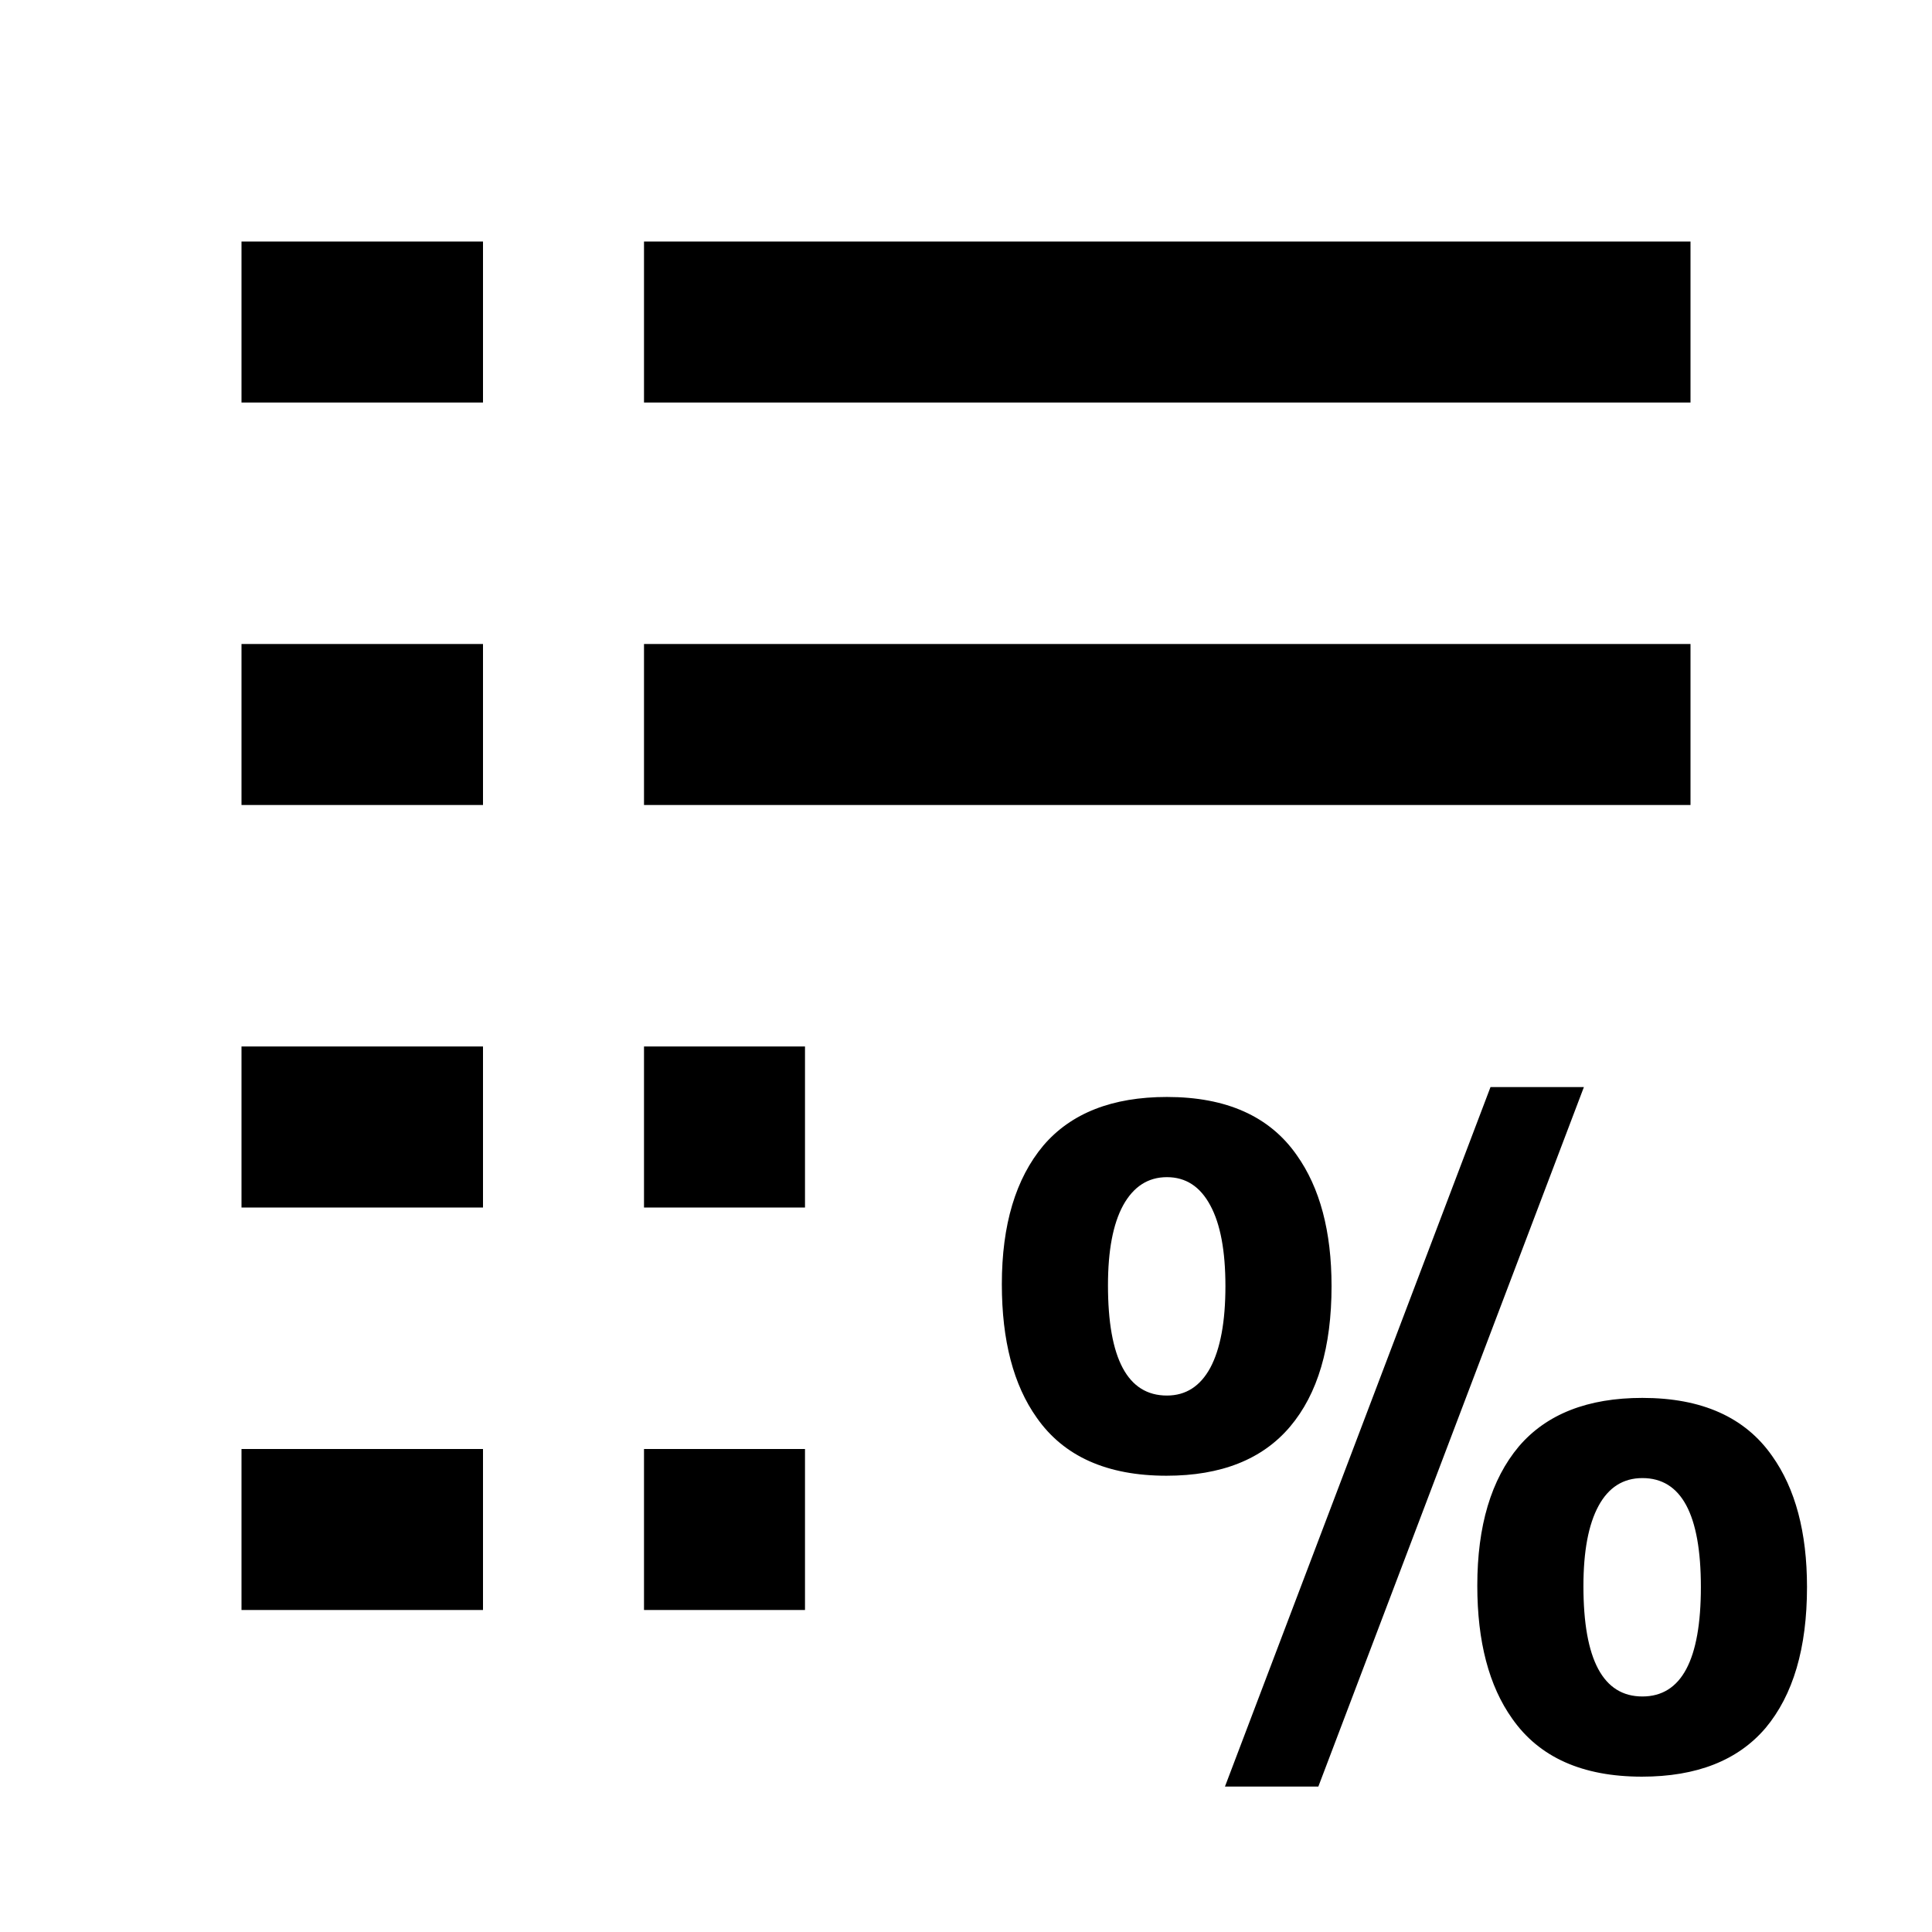 <svg xmlns="http://www.w3.org/2000/svg" width="3em" height="3em" viewBox="0 0 512 512"><path fill="currentColor" fill-rule="evenodd" d="M64 64h64v42.667H64zm0 106.667h64v42.666H64zm64 106.666H64V320h64zM170.667 64H448v42.667H170.667zM448 170.667H170.667v42.666H448zM170.667 277.333h42.666V320h-42.666zM128 384H64v42.667h64zm85.333 0h-42.666v42.667h42.666zm130.292-77.917q-10.75-15.375-34.375-15.375q-21.75 0-32.75 12.875q-11 13.125-11 36.75q0 22.376 9.25 35.375q10.75 15.375 34.375 15.375q21.75 0 32.75-13t11-37.25q0-21.75-9.25-34.75m-46 13.375q4.125-7.5 11.625-7.5t11.5 7.5q4 7.375 4 21.375q0 14.125-4 21.625q-4 7.375-11.5 7.375q-15.625 0-15.625-29.25q0-13.75 4-21.125M395 288.083l-70.375 185.375h24.75l70.375-185.375zm74.625 97.75q-10.75-15.375-34.375-15.375q-21.75 0-32.75 12.875q-11 13.125-11 36.875q0 22.251 9.25 35.25q10.75 15.375 34.375 15.375q21.75 0 32.75-12.875q11-13.125 11-37.375q0-21.75-9.25-34.75m-46 13.25q4-7.375 11.625-7.375q15.5 0 15.5 28.875q0 29-15.5 29q-15.625 0-15.625-29.25q0-13.875 4-21.25" clip-rule="evenodd"/></svg>
